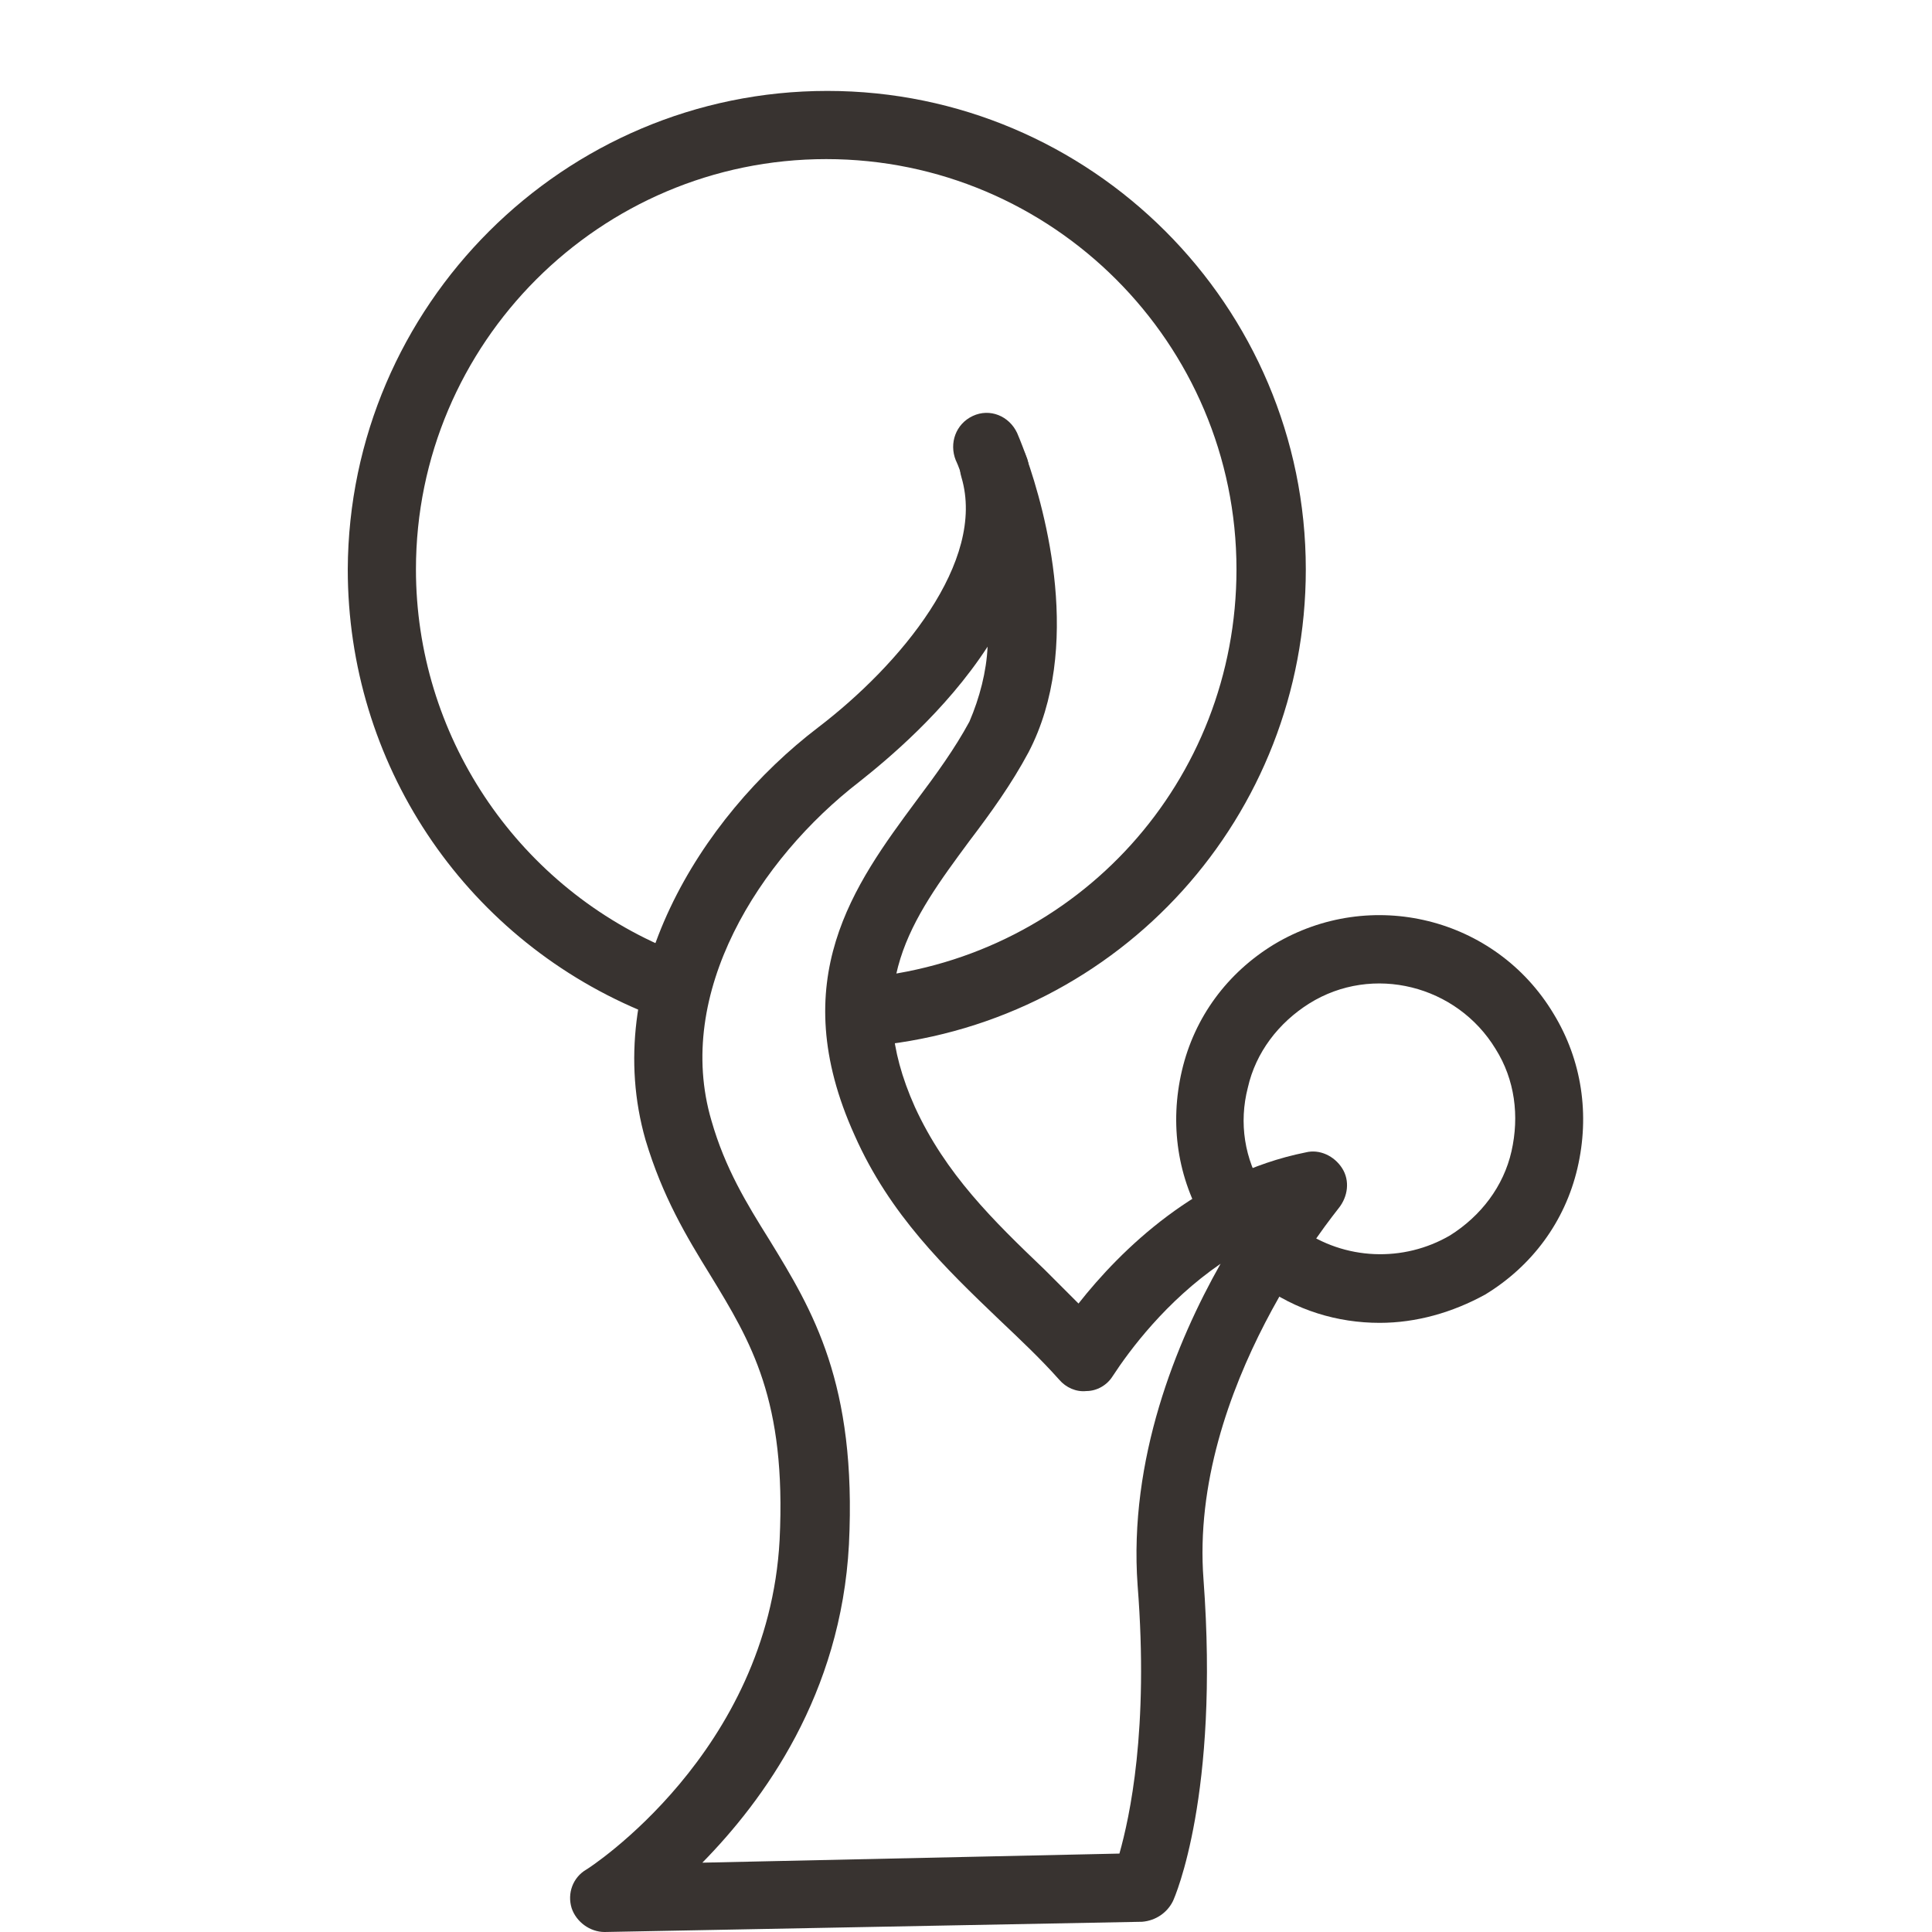 <?xml version="1.0" encoding="utf-8"?>
<!-- Generator: Adobe Illustrator 22.0.1, SVG Export Plug-In . SVG Version: 6.00 Build 0)  -->
<svg version="1.1" id="Layer_1" xmlns="http://www.w3.org/2000/svg" xmlns:xlink="http://www.w3.org/1999/xlink" x="0px" y="0px"
	 viewBox="0 0 170 170" style="enable-background:new 0 0 170 170;" xml:space="preserve">
<style type="text/css">
	.st0{opacity:0;fill:#FFFFFF;}
	.st1{fill:#383330;}
</style>
<rect class="st0" width="170" height="170"/>
<g>
	<g>
		<g>
			<path class="st1" d="M87.5,44.1c-1.2,0-2.4-0.8-2.8-2c-0.3-1-0.6-1.6-0.6-1.6c-0.6-1.5,0-3.2,1.5-3.9c1.5-0.7,3.2,0,3.9,1.5
				c0.3,0.7,0.6,1.5,0.9,2.3c0.5,1.6-0.4,3.2-2,3.7C88.1,44.1,87.8,44.1,87.5,44.1z"/>
		</g>
		<g>
			<path class="st1" d="M53.2,170c-1.3,0-2.5-0.9-2.9-2.1c-0.4-1.3,0.1-2.7,1.3-3.4l0,0c0.2-0.1,16-10.3,17-29
				c0.6-12.3-2.5-17.4-6.1-23.3c-2.1-3.4-4.2-6.9-5.7-11.9C52.8,86.3,61.5,72,72,64c7.2-5.5,14.8-14.6,12.6-22
				c-0.5-1.6,0.4-3.2,2-3.7c1.5-0.5,3.2,0.3,3.7,1.9c1.7,4.8,5,16.8,0.2,26c-1.5,2.8-3.3,5.3-5.2,7.8c-5.1,6.9-9.5,12.9-4.8,23.4
				c2.7,5.9,6.9,10,11.4,14.3c1,1,2,2,3,3c3.7-4.7,10.5-11.4,20-13.3c1.2-0.3,2.5,0.3,3.2,1.4c0.7,1.1,0.5,2.5-0.3,3.5
				c-0.1,0.2-13.2,15.8-11.9,32.7c1.4,18.9-2.5,27.9-2.7,28.3c-0.5,1-1.5,1.7-2.7,1.8L53.2,170C53.3,170,53.3,170,53.2,170z
				 M86.9,56.9c-3.7,5.7-8.9,10-11.3,11.9c-8.8,6.8-16.3,18.6-13,29.8c1.2,4.2,3.1,7.3,5.1,10.5c3.8,6.2,7.7,12.6,7,26.8
				c-0.7,13.2-7.5,22.5-12.9,28l36.7-0.8c0.9-3.2,2.6-10.9,1.6-23.6c-0.8-11.1,3.4-21.4,7.3-28.3c-4.8,3.3-8,7.6-9.5,9.9
				c-0.5,0.8-1.4,1.3-2.3,1.3c-0.9,0.1-1.8-0.3-2.4-1c-1.6-1.8-3.4-3.5-5.3-5.3c-4.7-4.5-9.6-9.2-12.7-16.2
				c-6.2-13.7,0-22.1,5.4-29.4c1.8-2.4,3.4-4.6,4.7-7C86.2,61.4,86.8,59.1,86.9,56.9z"/>
		</g>
	</g>
	<g>
		<path class="st1" d="M76.7,92c-1.5,0-2.8-1.2-3-2.7c-0.2-1.6,1-3.1,2.7-3.3c18.5-1.9,32.4-17.3,32.4-35.9
			c0-19.9-16.2-36.1-36.1-36.1c-19.9,0-36.1,16.2-36.1,36.1c0,14.5,8.7,27.6,22,33.3c1.5,0.6,2.2,2.4,1.6,3.9
			c-0.6,1.5-2.4,2.2-3.9,1.6c-15.6-6.6-25.7-21.8-25.7-38.8C30.7,26.9,49.6,8,72.8,8c23.2,0,42.1,18.9,42.1,42.1
			c0,21.7-16.3,39.7-37.8,41.9C76.9,92,76.8,92,76.7,92z"/>
	</g>
	<g>
		<path class="st1" d="M121.4,116.4c-3.7,0-7.4-1.1-10.5-3.4c-1.3-1-1.6-2.8-0.7-4.2c0,0,0.1-0.1,0.1-0.1c0,0-0.1,0.1-0.1,0.1
			c-1.4,0.9-3.3,0.4-4.1-1c-2.5-4.1-3.2-8.9-2.1-13.6c1.1-4.7,4-8.6,8.1-11.1c8.5-5.1,19.5-2.4,24.6,6.1c2.5,4.1,3.2,8.9,2.1,13.6
			c-1.1,4.7-4,8.6-8.1,11.1C127.8,115.5,124.6,116.4,121.4,116.4z M112.6,107.5c0.6,0,1.2,0.2,1.8,0.6c3.9,2.8,9.1,3,13.2,0.6
			c2.7-1.7,4.7-4.3,5.4-7.4s0.3-6.3-1.4-9c-3.4-5.6-10.8-7.5-16.4-4c-2.7,1.7-4.7,4.3-5.4,7.4c-0.8,3.1-0.3,6.3,1.4,9
			c0.7,1.1,0.5,2.5-0.2,3.4C111.4,107.7,112,107.5,112.6,107.5z"/>
	</g>
</g>
</svg>
